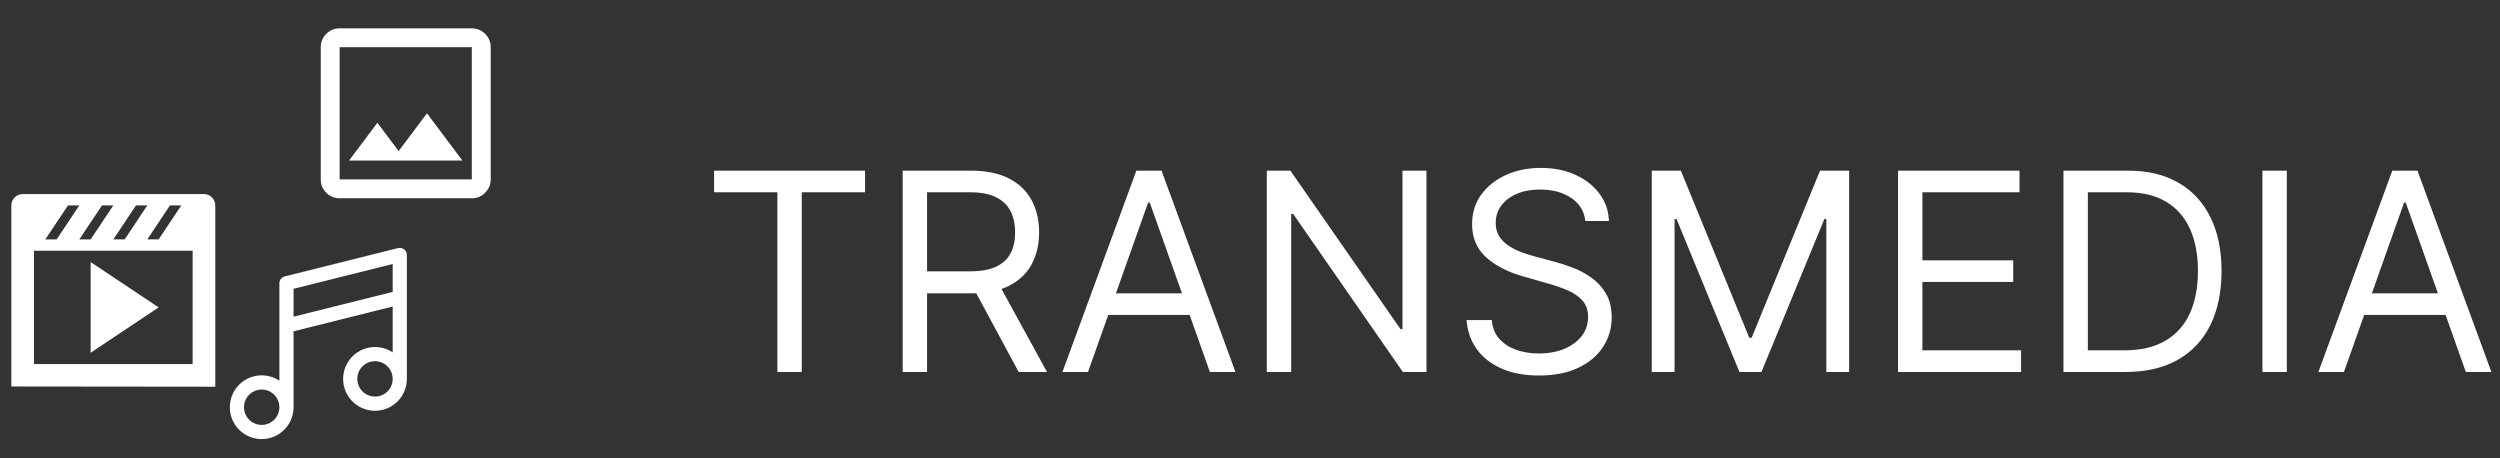 <svg width="289" height="53" viewBox="0 0 289 53" fill="none" xmlns="http://www.w3.org/2000/svg">
<rect x="0" y="0" width="289" height="53" fill="#333333" stroke="none"/>
<path d="M2.62 22.436H23.578C24.298 22.436 24.887 23.026 24.887 23.746V44.704L1.31 44.678V23.746C1.31 23.026 1.899 22.436 2.62 22.436ZM7.859 23.746L5.239 27.676H6.549L9.169 23.746H7.859ZM13.099 23.746H11.789L9.169 27.676H10.479L13.099 23.746ZM17.028 23.746H15.718L13.099 27.676H14.409L17.028 23.746ZM20.958 23.746H19.648L17.028 27.676H18.338L20.958 23.746ZM22.268 42.084V28.986H3.93V42.084H22.268ZM10.479 30.296L18.338 35.535L10.479 40.775V30.296Z" fill="white"/>
<path d="M39.261 22.922C38.66 22.922 38.146 22.709 37.718 22.281C37.29 21.853 37.077 21.339 37.078 20.739V5.458C37.078 4.857 37.291 4.343 37.719 3.915C38.147 3.488 38.661 3.274 39.261 3.275H54.542C55.143 3.275 55.657 3.489 56.085 3.916C56.513 4.344 56.726 4.858 56.725 5.458V20.739C56.725 21.34 56.511 21.854 56.084 22.282C55.656 22.71 55.142 22.923 54.542 22.922H39.261ZM39.261 20.739H54.542V5.458H39.261V20.739ZM40.352 18.556H53.451L49.357 13.099L46.083 17.465L43.627 14.19L40.352 18.556Z" fill="white"/>
<path d="M46.718 28.826C46.62 28.75 46.506 28.697 46.384 28.671C46.263 28.645 46.137 28.648 46.016 28.678L32.918 31.952C32.741 31.997 32.583 32.099 32.471 32.243C32.359 32.387 32.298 32.564 32.297 32.746V44.011C31.615 43.555 30.799 43.34 29.98 43.4C29.16 43.461 28.385 43.793 27.777 44.345C27.168 44.897 26.761 45.636 26.621 46.445C26.481 47.254 26.615 48.087 27.002 48.812C27.39 49.536 28.008 50.11 28.759 50.443C29.51 50.775 30.35 50.847 31.147 50.648C31.944 50.448 32.651 49.988 33.156 49.34C33.661 48.692 33.935 47.894 33.935 47.073V38.298L45.396 35.433V40.737C44.713 40.28 43.897 40.065 43.078 40.126C42.259 40.186 41.484 40.519 40.875 41.07C40.267 41.622 39.86 42.361 39.72 43.17C39.579 43.98 39.714 44.813 40.101 45.537C40.488 46.261 41.106 46.835 41.857 47.168C42.608 47.501 43.449 47.573 44.246 47.373C45.042 47.173 45.749 46.713 46.255 46.065C46.76 45.418 47.034 44.62 47.033 43.798V29.472C47.033 29.347 47.005 29.224 46.95 29.113C46.896 29.001 46.816 28.903 46.718 28.826ZM30.251 49.12C29.846 49.12 29.45 49 29.114 48.775C28.777 48.55 28.515 48.23 28.36 47.856C28.205 47.482 28.165 47.071 28.244 46.674C28.323 46.277 28.517 45.912 28.804 45.626C29.09 45.34 29.455 45.145 29.852 45.066C30.249 44.987 30.66 45.027 31.034 45.182C31.408 45.337 31.728 45.599 31.953 45.936C32.178 46.273 32.297 46.668 32.297 47.073C32.297 47.616 32.082 48.136 31.698 48.52C31.314 48.904 30.794 49.12 30.251 49.12ZM33.935 36.609V33.386L45.396 30.521V33.744L33.935 36.609ZM43.349 45.845C42.945 45.845 42.549 45.725 42.212 45.5C41.876 45.275 41.614 44.956 41.459 44.582C41.304 44.208 41.263 43.796 41.342 43.399C41.421 43.002 41.616 42.637 41.902 42.351C42.188 42.065 42.553 41.87 42.95 41.791C43.347 41.712 43.759 41.753 44.133 41.907C44.507 42.062 44.826 42.325 45.051 42.661C45.276 42.998 45.396 43.394 45.396 43.798C45.396 44.067 45.343 44.333 45.24 44.582C45.138 44.83 44.987 45.056 44.797 45.246C44.607 45.436 44.381 45.586 44.133 45.689C43.884 45.792 43.618 45.845 43.349 45.845Z" fill="white"/>
<path d="M82.546 22.227V19.727H100V22.227H92.682V43H89.864V22.227H82.546ZM104.349 43V19.727H112.213C114.031 19.727 115.524 20.038 116.69 20.659C117.857 21.273 118.721 22.117 119.281 23.193C119.842 24.269 120.122 25.492 120.122 26.864C120.122 28.235 119.842 29.451 119.281 30.511C118.721 31.572 117.861 32.405 116.702 33.011C115.543 33.61 114.062 33.909 112.259 33.909H105.895V31.364H112.168C113.41 31.364 114.41 31.182 115.168 30.818C115.933 30.454 116.486 29.939 116.827 29.273C117.175 28.599 117.349 27.796 117.349 26.864C117.349 25.932 117.175 25.117 116.827 24.421C116.478 23.724 115.921 23.186 115.156 22.807C114.391 22.421 113.38 22.227 112.122 22.227H107.168V43H104.349ZM115.304 32.545L121.031 43H117.759L112.122 32.545H115.304ZM125.773 43H122.818L131.364 19.727H134.273L142.818 43H139.864L132.909 23.409H132.727L125.773 43ZM126.864 33.909H138.773V36.409H126.864V33.909ZM164.898 19.727V43H162.17L149.489 24.727H149.261V43H146.443V19.727H149.17L161.898 38.045H162.125V19.727H164.898ZM183.264 25.546C183.128 24.394 182.575 23.5 181.605 22.864C180.635 22.227 179.446 21.909 178.037 21.909C177.007 21.909 176.105 22.076 175.332 22.409C174.567 22.742 173.969 23.201 173.537 23.784C173.113 24.367 172.901 25.03 172.901 25.773C172.901 26.394 173.048 26.928 173.344 27.375C173.647 27.814 174.033 28.182 174.503 28.477C174.973 28.765 175.465 29.004 175.98 29.193C176.495 29.375 176.969 29.523 177.401 29.636L179.764 30.273C180.37 30.432 181.045 30.651 181.787 30.932C182.537 31.212 183.253 31.595 183.935 32.08C184.624 32.557 185.192 33.17 185.639 33.92C186.086 34.67 186.31 35.591 186.31 36.682C186.31 37.939 185.98 39.076 185.321 40.091C184.67 41.106 183.715 41.913 182.457 42.511C181.207 43.11 179.688 43.409 177.901 43.409C176.234 43.409 174.791 43.14 173.571 42.602C172.359 42.064 171.404 41.314 170.707 40.352C170.018 39.39 169.628 38.273 169.537 37H172.446C172.522 37.879 172.817 38.606 173.332 39.182C173.855 39.75 174.514 40.174 175.31 40.455C176.113 40.727 176.976 40.864 177.901 40.864C178.976 40.864 179.942 40.689 180.798 40.341C181.654 39.985 182.332 39.492 182.832 38.864C183.332 38.227 183.582 37.485 183.582 36.636C183.582 35.864 183.366 35.235 182.935 34.75C182.503 34.265 181.935 33.871 181.23 33.568C180.526 33.265 179.764 33 178.946 32.773L176.082 31.954C174.264 31.432 172.825 30.686 171.764 29.716C170.704 28.746 170.173 27.477 170.173 25.909C170.173 24.606 170.526 23.47 171.23 22.5C171.942 21.523 172.897 20.765 174.094 20.227C175.298 19.682 176.643 19.409 178.128 19.409C179.628 19.409 180.961 19.678 182.128 20.216C183.295 20.746 184.219 21.474 184.901 22.398C185.59 23.322 185.954 24.371 185.991 25.546H183.264ZM190.943 19.727H194.307L202.216 39.045H202.489L210.398 19.727H213.761V43H211.125V25.318H210.898L203.625 43H201.08L193.807 25.318H193.58V43H190.943V19.727ZM219.412 43V19.727H233.457V22.227H222.23V30.091H232.73V32.591H222.23V40.5H233.639V43H219.412ZM245.719 43H238.537V19.727H246.037C248.295 19.727 250.226 20.193 251.832 21.125C253.438 22.049 254.67 23.379 255.526 25.114C256.382 26.841 256.81 28.909 256.81 31.318C256.81 33.742 256.378 35.83 255.514 37.58C254.651 39.322 253.393 40.663 251.741 41.602C250.09 42.534 248.082 43 245.719 43ZM241.355 40.5H245.537C247.461 40.5 249.056 40.129 250.321 39.386C251.586 38.644 252.529 37.587 253.151 36.216C253.772 34.845 254.082 33.212 254.082 31.318C254.082 29.439 253.776 27.822 253.162 26.466C252.548 25.102 251.632 24.057 250.412 23.329C249.192 22.595 247.673 22.227 245.855 22.227H241.355V40.5ZM264.355 19.727V43H261.537V19.727H264.355ZM270.96 43H268.006L276.551 19.727H279.46L288.006 43H285.051L278.097 23.409H277.915L270.96 43ZM272.051 33.909H283.96V36.409H272.051V33.909Z" fill="white"/>
</svg>
